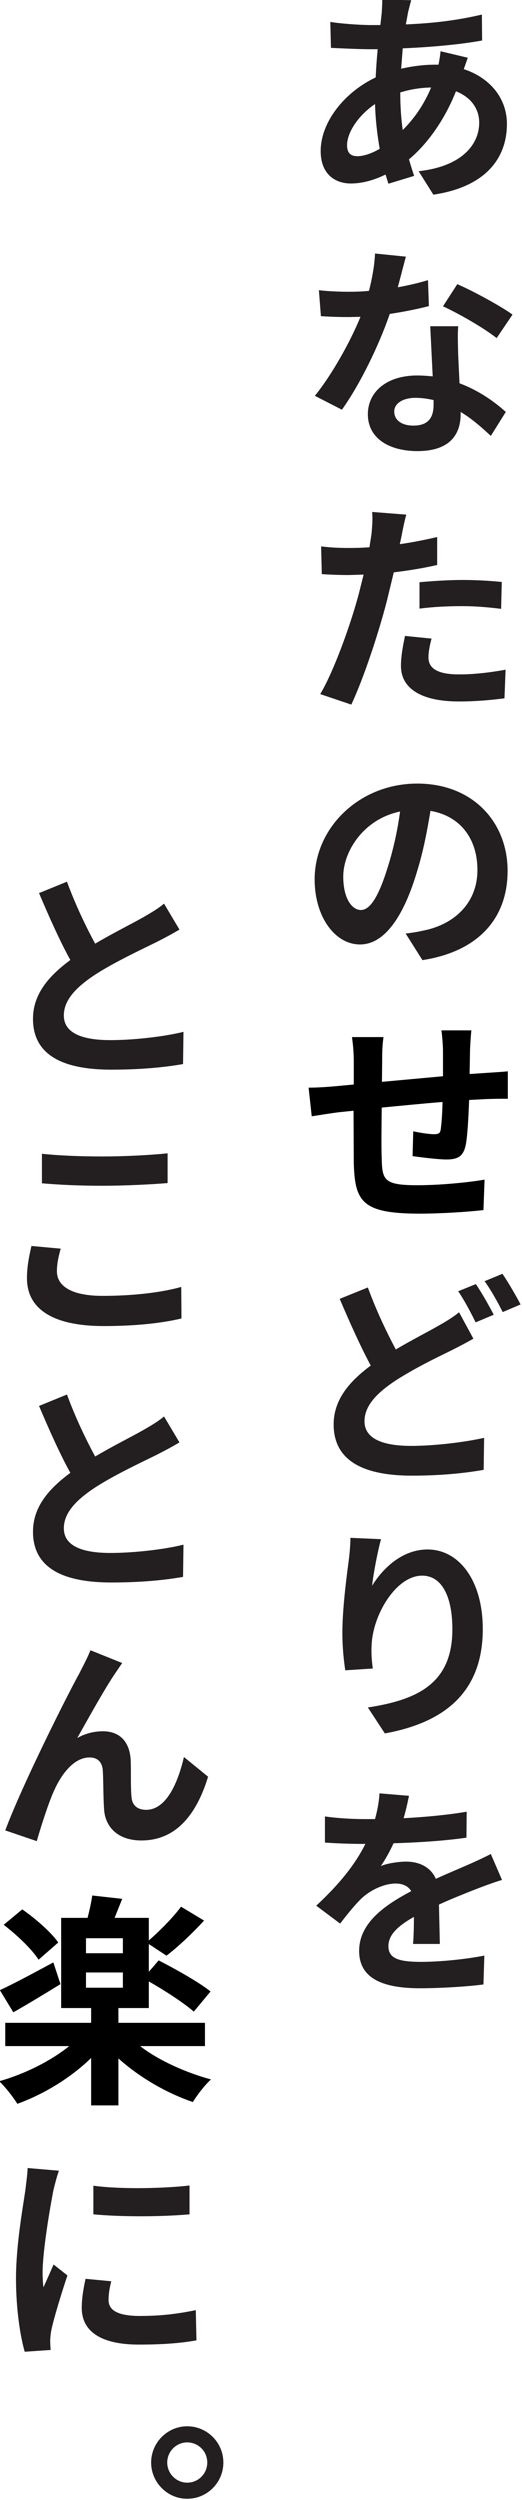 <?xml version="1.0" encoding="UTF-8" standalone="no"?>
<!DOCTYPE svg PUBLIC "-//W3C//DTD SVG 1.1//EN" "http://www.w3.org/Graphics/SVG/1.1/DTD/svg11.dtd">
<svg width="100%" height="100%" viewBox="0 0 705 3374" version="1.1" xmlns="http://www.w3.org/2000/svg" xmlns:xlink="http://www.w3.org/1999/xlink" xml:space="preserve" xmlns:serif="http://www.serif.com/" style="fill-rule:evenodd;clip-rule:evenodd;stroke-linejoin:round;stroke-miterlimit:2;">
    <g transform="matrix(1,0,0,1,-60995.3,-1166.72)">
        <g transform="matrix(1.251,0,0,6.643,54995.4,35.068)">
            <g transform="matrix(1,0,0,1,-170.232,11.714)">
                <g transform="matrix(2.43,0,0,2.598,4009.68,-428.686)">
                    <path d="M423.433,295.018L411.014,295.91C415.485,297.765 420.254,299.655 424.923,301.143C415.385,302.385 408.331,303.803 408.331,305.745C408.331,308.755 423.333,309.718 443.105,309.718C456.021,309.718 466.552,309.543 474.998,309.28L475.196,306.76C466.354,307.145 452.941,307.408 442.708,307.408C428.897,307.408 422.042,306.743 422.042,305.483C422.042,304.258 427.606,303.26 435.852,302.298C444.893,301.265 457.412,300.25 463.572,299.708C467.248,299.375 470.427,299.078 473.408,298.763L466.552,296.733C463.969,297.118 461.088,297.415 457.313,297.8C452.643,298.273 443.999,299.025 435.951,299.865C431.878,298.535 427.208,296.838 423.433,295.018Z" style="fill:rgb(35,31,32);fill-rule:nonzero;"/>
                    <path d="M412.305,316.295L412.305,318.605C420.353,318.727 428.997,318.797 439.429,318.797C448.867,318.797 461.187,318.692 468.142,318.587L468.142,316.26C460.492,316.4 449.166,316.505 439.329,316.505C428.897,316.505 419.657,316.435 412.305,316.295ZM420.651,323.715L407.636,323.505C406.841,324.153 405.648,325.01 405.648,326.025C405.648,328.423 417.074,329.77 439.826,329.77C453.736,329.77 465.658,329.543 474.302,329.175L474.203,326.708C465.46,327.145 452.742,327.408 439.329,327.408C425.023,327.408 418.962,326.603 418.962,325.483C418.962,324.888 419.657,324.345 420.651,323.715Z" style="fill:rgb(35,31,32);fill-rule:nonzero;"/>
                    <path d="M423.433,335.122L411.014,336.015C415.485,337.87 420.254,339.76 424.923,341.247C415.385,342.49 408.331,343.907 408.331,345.85C408.331,348.86 423.333,349.822 443.105,349.822C456.021,349.822 466.552,349.647 474.998,349.385L475.196,346.865C466.354,347.25 452.941,347.512 442.708,347.512C428.897,347.512 422.042,346.847 422.042,345.587C422.042,344.362 427.606,343.365 435.852,342.402C444.893,341.37 457.412,340.355 463.572,339.812C467.248,339.48 470.427,339.182 473.408,338.867L466.552,336.837C463.969,337.222 461.088,337.52 457.313,337.905C452.643,338.377 443.999,339.13 435.951,339.97C431.878,338.64 427.208,336.942 423.433,335.122Z" style="fill:rgb(35,31,32);fill-rule:nonzero;"/>
                    <path d="M447.973,356.12L433.865,355.122C432.176,355.857 430.288,356.435 428.997,356.907C423.731,358.57 403.363,365.71 396.011,369.21L410.02,370.05C411.51,369.122 414.988,367.162 417.571,366.147C421.148,364.73 426.712,363.505 433.468,363.505C437.044,363.505 439.031,363.872 439.329,364.485C439.628,365.202 439.528,366.637 439.926,367.565C440.323,368.842 445.489,369.997 456.518,369.997C471.719,369.997 480.959,368.002 486.125,365.01L475.395,363.47C472.514,365.64 467.248,367.6 458.604,367.6C455.325,367.6 452.544,367.337 452.146,366.655C451.649,365.92 451.947,364.52 451.749,363.732C451.351,362.28 446.88,361.457 439.429,361.457C435.653,361.457 431.679,361.615 428.003,361.982C432.971,360.442 439.926,358.202 444.794,356.942C445.887,356.662 446.98,356.365 447.973,356.12Z" style="fill:rgb(35,31,32);fill-rule:nonzero;"/>
                    <path d="M431.878,380.32L448.271,380.32L448.271,381.51L431.878,381.51L431.878,380.32ZM431.878,377.642L448.271,377.642L448.271,378.815L431.878,378.815L431.878,377.642ZM395.316,376.592C401.178,377.38 407.934,378.517 410.815,379.322L419.558,377.975C416.379,377.17 409.424,376.102 403.562,375.385L395.316,376.592ZM393.627,381.702L399.588,383.435C405.947,382.805 413.597,381.982 420.552,381.23L417.372,379.532C408.53,380.372 399.687,381.212 393.627,381.702ZM474.103,375.175C470.626,376.015 464.565,377.082 459.796,377.817L459.796,376.05L444.595,376.05L447.973,374.562L434.66,374.3C434.262,374.807 433.468,375.455 432.573,376.05L420.85,376.05L420.85,383.102L434.163,383.102L434.163,384.257L396.011,384.257L396.011,386.077L424.426,386.077C416.18,387.25 404.556,388.265 393.329,388.825C395.912,389.245 399.489,390.05 401.376,390.592C413.199,389.84 425.221,388.545 434.163,387.005L434.163,390.715L446.284,390.715L446.284,387.04C455.524,388.51 467.645,389.752 479.369,390.452C481.157,389.927 484.734,389.105 487.417,388.685C476.09,388.142 464.168,387.197 455.922,386.077L484.734,386.077L484.734,384.257L446.284,384.257L446.284,383.102L459.796,383.102L459.796,381.02C466.95,381.737 475.494,382.717 479.767,383.382L487.218,381.807C482.052,381.072 471.52,380.04 464.168,379.375L459.796,380.267L459.796,378.097L467.645,379.007C472.712,378.325 479.071,377.275 484.337,376.26L474.103,375.175Z" style="fill-rule:nonzero;"/>
                    <path d="M435.157,396.994L435.157,399.234C447.675,399.444 465.658,399.427 477.879,399.234L477.879,396.977C467.149,397.204 447.377,397.292 435.157,396.994ZM443.105,404.467L431.679,404.275C430.586,405.167 429.99,405.867 429.99,406.55C429.99,408.352 438.237,409.42 455.325,409.42C466.552,409.42 474.501,409.297 480.959,409.087L480.661,406.725C472.017,407.04 464.665,407.18 455.822,407.18C445.688,407.18 441.913,406.707 441.913,405.937C441.913,405.465 442.31,405.045 443.105,404.467ZM419.856,395.822L405.947,395.612C405.847,396.172 405.251,396.837 404.953,397.327C403.86,398.674 400.78,401.632 400.78,404.257C400.78,406.637 402.668,408.772 404.655,409.98L416.18,409.84C416.081,409.595 415.981,409.315 415.981,409.122C415.981,408.947 416.18,408.562 416.478,408.3C417.571,407.372 420.85,405.482 423.632,404.012L417.472,403.155C416.081,403.732 414.491,404.345 413.001,404.94C412.703,404.59 412.603,404.135 412.603,403.802C412.603,402.052 416.081,398.552 417.372,397.379C417.77,397.064 419.061,396.189 419.856,395.822Z" style="fill:rgb(35,31,32);fill-rule:nonzero;"/>
                </g>
                <g transform="matrix(2.43,0,0,2.598,4172.48,-139.832)">
                    <path d="M409.821,304.625C401.078,304.625 393.825,305.903 393.825,307.46C393.825,309.018 401.078,310.295 409.821,310.295C418.763,310.295 425.917,309.018 425.917,307.46C425.917,305.903 418.763,304.625 409.821,304.625ZM409.821,309.035C405.052,309.035 400.979,308.335 400.979,307.46C400.979,306.585 405.052,305.885 409.821,305.885C414.789,305.885 418.763,306.585 418.763,307.46C418.763,308.335 414.789,309.035 409.821,309.035Z" style="fill:rgb(35,31,32);fill-rule:nonzero;"/>
                </g>
                <g transform="matrix(1.83,0,0,2.598,4635.24,-607.408)">
                    <path d="M456.891,299.375L440.798,298.868C440.666,299.13 440.139,299.568 439.611,299.918L437.237,299.918C430.773,299.918 423.914,300.04 417.582,300.233L418.506,298.64C434.73,298.553 452.406,298.343 465.333,298.028L465.201,295.998C450.691,296.453 436.445,296.68 420.352,296.768L421.671,295.805C422.199,295.543 422.727,295.228 423.518,294.877L406.37,294.825C406.502,295.123 406.238,295.543 406.106,295.875L405.315,296.82L400.038,296.82C391.992,296.82 380.384,296.68 375.767,296.575L376.163,298.605C382.363,298.64 392.651,298.71 399.511,298.71L403.732,298.71C403.204,299.428 402.808,300.163 402.545,300.915C384.077,302.07 370.095,304.415 370.095,306.673C370.095,308.44 378.273,309.21 387.903,309.21C394.894,309.21 401.885,308.93 408.349,308.51L410.063,309.228L425.233,308.615C424.178,308.195 423.122,307.758 422.199,307.32C432.224,306.218 442.777,304.38 449.9,302C459.001,302.473 463.618,303.4 463.618,304.45C463.618,306.165 453.329,307.88 427.871,308.248L436.577,310.085C469.027,309.438 479.975,307.04 479.975,304.555C479.975,302.525 469.818,300.933 454.517,300.268L456.891,299.375ZM435.258,301.703C430.773,303.12 424.969,304.17 418.506,305.028C417.582,304.153 417.055,303.208 417.055,302.14L417.055,302.088C422.199,301.878 428.267,301.72 435.258,301.703ZM404.919,306.498C400.17,306.865 395.422,307.075 391.728,307.075C387.507,307.075 385.66,306.778 385.66,306.218C385.66,305.22 392.256,303.89 402.149,302.998C402.413,304.205 403.468,305.413 404.919,306.498Z" style="fill:rgb(35,31,32);fill-rule:nonzero;"/>
                    <path d="M473.907,321.3L483.273,319.462C476.545,318.815 460.189,317.625 450.691,317.082L442.249,318.815C451.219,319.357 466.256,320.495 473.907,321.3ZM436.709,326.148L436.709,326.498C436.709,327.46 433.939,328.143 424.837,328.143C417.582,328.143 413.493,327.688 413.493,327.04C413.493,326.428 418.374,325.973 426.024,325.973C429.718,325.973 433.279,326.043 436.709,326.148ZM451.219,320.372L434.73,320.372L436.181,324.293C433.147,324.258 430.245,324.223 427.08,324.223C408.744,324.223 397.928,325.535 397.928,327.25C397.928,329.175 410.855,330.138 427.211,330.138C445.943,330.138 452.67,328.878 452.67,327.25L452.67,327.075C459.925,327.653 465.861,328.388 470.478,328.948L479.315,327.075C472.588,326.27 463.354,325.395 452.01,324.835L451.219,322.612C451.087,321.842 450.823,321.107 451.219,320.372ZM420.352,314.93L402.149,314.685C401.885,315.595 400.434,316.645 398.587,317.607C394.498,317.66 390.541,317.677 386.584,317.677C381.703,317.677 374.712,317.642 369.04,317.555L370.227,319.585C375.899,319.637 381.307,319.655 386.716,319.655L393.575,319.637C387.771,321.527 377.086,324.1 366.665,325.815L382.626,326.9C393.311,324.923 404.523,321.86 410.855,319.41C419.693,319.235 427.871,319.007 433.939,318.797L433.411,316.767C428.267,316.977 422.067,317.17 415.604,317.327L420.352,314.93Z" style="fill:rgb(35,31,32);fill-rule:nonzero;"/>
                    <path d="M428.399,340.39L428.399,342.455C436.709,342.315 444.887,342.262 453.857,342.262C461.903,342.262 469.95,342.367 476.545,342.472L476.941,340.372C469.158,340.267 461.244,340.215 453.725,340.215C445.283,340.215 435.786,340.302 428.399,340.39ZM435.522,344.8L419.825,344.59C418.769,345.29 417.45,346.13 417.45,346.935C417.45,348.702 429.454,349.717 451.615,349.717C462.167,349.717 471.137,349.595 478.524,349.472L479.183,347.232C469.686,347.46 460.584,347.6 451.746,347.6C437.632,347.6 433.675,347.022 433.675,346.252C433.675,345.867 434.466,345.29 435.522,344.8ZM386.979,337.712C381.571,337.712 377.086,337.695 370.359,337.59L370.755,339.76C375.371,339.795 380.384,339.83 386.716,339.83L395.422,339.795L392.651,341.265C387.771,343.715 377.746,347.39 369.831,349.14L388.167,349.962C395.553,347.88 404.391,344.31 409.14,341.86L413.229,339.62C421.935,339.48 430.905,339.287 438.819,339.042L438.819,336.855C431.564,337.082 424.178,337.275 416.791,337.415L417.846,336.75C418.374,336.365 419.561,335.577 420.616,335.105L400.434,334.895C400.83,335.297 400.566,336.015 400.038,336.662L398.851,337.66C394.762,337.695 390.805,337.712 386.979,337.712Z" style="fill:rgb(35,31,32);fill-rule:nonzero;"/>
                    <path d="M416.923,358.325C415.472,359.777 412.965,361.265 409.931,362.56C404.523,364.922 399.379,366.025 393.839,366.025C388.694,366.025 383.418,365.167 383.418,363.4C383.418,361.475 395.158,358.92 416.923,358.325ZM434.862,358.272C452.67,358.675 462.563,360.477 462.563,362.892C462.563,365.447 449.372,367.057 432.488,367.582C428.926,367.687 425.233,367.792 420.22,367.862L430.113,369.945C463.354,369.262 480.371,366.655 480.371,362.962C480.371,359.147 459.793,356.137 427.08,356.137C392.915,356.137 366.534,359.585 366.534,363.627C366.534,366.585 378.669,368.72 393.311,368.72C407.689,368.72 419.033,366.55 426.948,363.015C430.773,361.37 433.015,359.76 434.862,358.272Z" style="fill:rgb(35,31,32);fill-rule:nonzero;"/>
                    <path d="M362.972,379.917L364.819,382.157C368.248,382.087 376.427,381.912 380.648,381.842L389.486,381.72L389.618,385.797C390.277,388.825 394.366,389.77 428.531,389.77C441.062,389.77 457.287,389.63 466.125,389.49L466.784,387.11C456.891,387.337 440.27,387.547 427.343,387.547C407.557,387.547 406.37,387.162 406.106,385.447C405.842,384.695 405.974,383.085 406.106,381.475C417.318,381.335 430.245,381.16 441.985,381.037C441.853,381.877 441.458,382.682 440.93,383.155C440.666,383.505 439.479,383.557 436.841,383.557C434.203,383.557 428.794,383.452 424.705,383.33L424.309,385.272C428.926,385.36 439.479,385.535 444.228,385.535C450.955,385.535 454.253,385.307 455.704,384.38C456.759,383.645 457.287,382.21 457.682,380.88L467.839,380.81C471.269,380.792 478.26,380.775 480.503,380.792L480.503,378.64C476.677,378.692 471.533,378.727 467.839,378.762L457.946,378.85L458.21,376.96C458.342,376.487 458.738,375.717 459.001,375.437L441.326,375.437C441.721,375.787 442.249,376.61 442.249,377.047L442.249,379.025L406.238,379.462L406.37,377.782C406.37,377.047 406.502,376.557 407.161,375.962L388.562,375.962C389.222,376.592 389.618,377.187 389.618,377.905L389.618,379.672L379.592,379.795C372.865,379.882 366.797,379.917 362.972,379.917Z" style="fill-rule:nonzero;"/>
                    <path d="M461.64,395.279L451.219,395.839C454.78,396.522 458.87,397.554 461.508,398.272L472.192,397.677C469.686,397.029 464.937,395.909 461.64,395.279ZM477.337,394.474L466.784,395.052C470.478,395.717 474.699,396.732 477.469,397.467L488.021,396.872C485.647,396.259 480.766,395.139 477.337,394.474ZM397.928,395.542L381.307,396.434C387.243,398.272 393.575,400.162 399.643,401.65C386.979,402.892 377.746,404.327 377.746,406.252C377.746,409.28 397.664,410.26 423.914,410.26C441.062,410.26 455.044,410.067 466.256,409.805L466.52,407.302C454.78,407.652 436.973,407.932 423.518,407.932C405.183,407.932 395.949,407.267 395.949,406.007C395.949,404.782 403.336,403.785 414.284,402.822C426.42,401.79 438.688,401.02 446.998,400.477C451.746,400.162 455.968,399.864 460.189,399.549L451.746,397.484C448.317,397.852 444.492,398.167 439.611,398.534C433.411,399.007 424.046,399.637 414.416,400.39C409.008,399.042 402.94,397.362 397.928,395.542Z" style="fill:rgb(35,31,32);fill-rule:nonzero;"/>
                    <path d="M405.71,415.227L387.639,415.122C387.639,415.594 387.243,416.294 386.584,416.959C384.737,418.762 382.89,420.932 382.89,422.559C382.89,423.732 383.814,424.799 384.605,425.482L400.83,425.342C400.038,424.519 399.906,423.959 400.17,423.487C400.83,421.177 414.416,418.079 429.982,418.079C441.062,418.079 447.789,419.584 447.789,422.279C447.789,426.514 427.211,427.792 397.928,428.387L407.953,430.417C442.909,429.577 465.729,427.214 465.729,422.262C465.729,418.412 451.483,416.032 433.147,416.032C418.242,416.032 406.766,417.502 400.434,418.867C401.225,417.887 403.864,416.084 405.71,415.227Z" style="fill:rgb(35,31,32);fill-rule:nonzero;"/>
                    <path d="M477.073,441.877L470.478,439.847C465.597,440.179 460.98,440.459 455.836,440.757C450.427,441.072 444.887,441.369 438.028,441.789C435.126,440.897 428.531,440.442 420.484,440.442C416.131,440.442 409.008,440.582 405.578,440.792C408.217,440.284 410.855,439.654 413.097,439.007C427.211,438.954 443.568,438.814 456.099,438.569L456.231,436.539C444.623,436.802 431.433,436.959 419.033,437.047C420.616,436.329 421.539,435.717 422.199,435.297L404.787,435.104C404.523,435.734 403.6,436.417 402.149,437.117L395.817,437.117C389.09,437.117 379.329,437.047 372.601,436.907L372.601,438.954C379.856,439.024 389.486,439.059 394.894,439.059L396.477,439.059C390.541,440.634 381.307,442.192 367.457,443.889L381.571,445.289C386.056,444.519 389.881,443.889 393.839,443.364C398.851,442.717 407.029,442.157 414.416,442.157C417.978,442.157 421.539,442.314 423.518,442.752C408.612,443.802 392.783,445.184 392.783,447.424C392.783,449.682 408.085,450.347 428.794,450.347C441.194,450.347 457.419,450.207 466.125,450.049L466.652,447.792C455.044,448.089 440.402,448.282 429.19,448.282C416.263,448.282 410.063,448.019 410.063,447.057C410.063,446.182 415.34,445.499 425.101,444.764C425.101,445.517 424.969,446.357 424.573,446.882L440.402,446.882L439.875,443.802C447.921,443.312 455.44,442.927 461.376,442.612C465.861,442.384 472.852,442.034 477.073,441.877Z" style="fill:rgb(35,31,32);fill-rule:nonzero;"/>
                </g>
            </g>
        </g>
    </g>
</svg>
